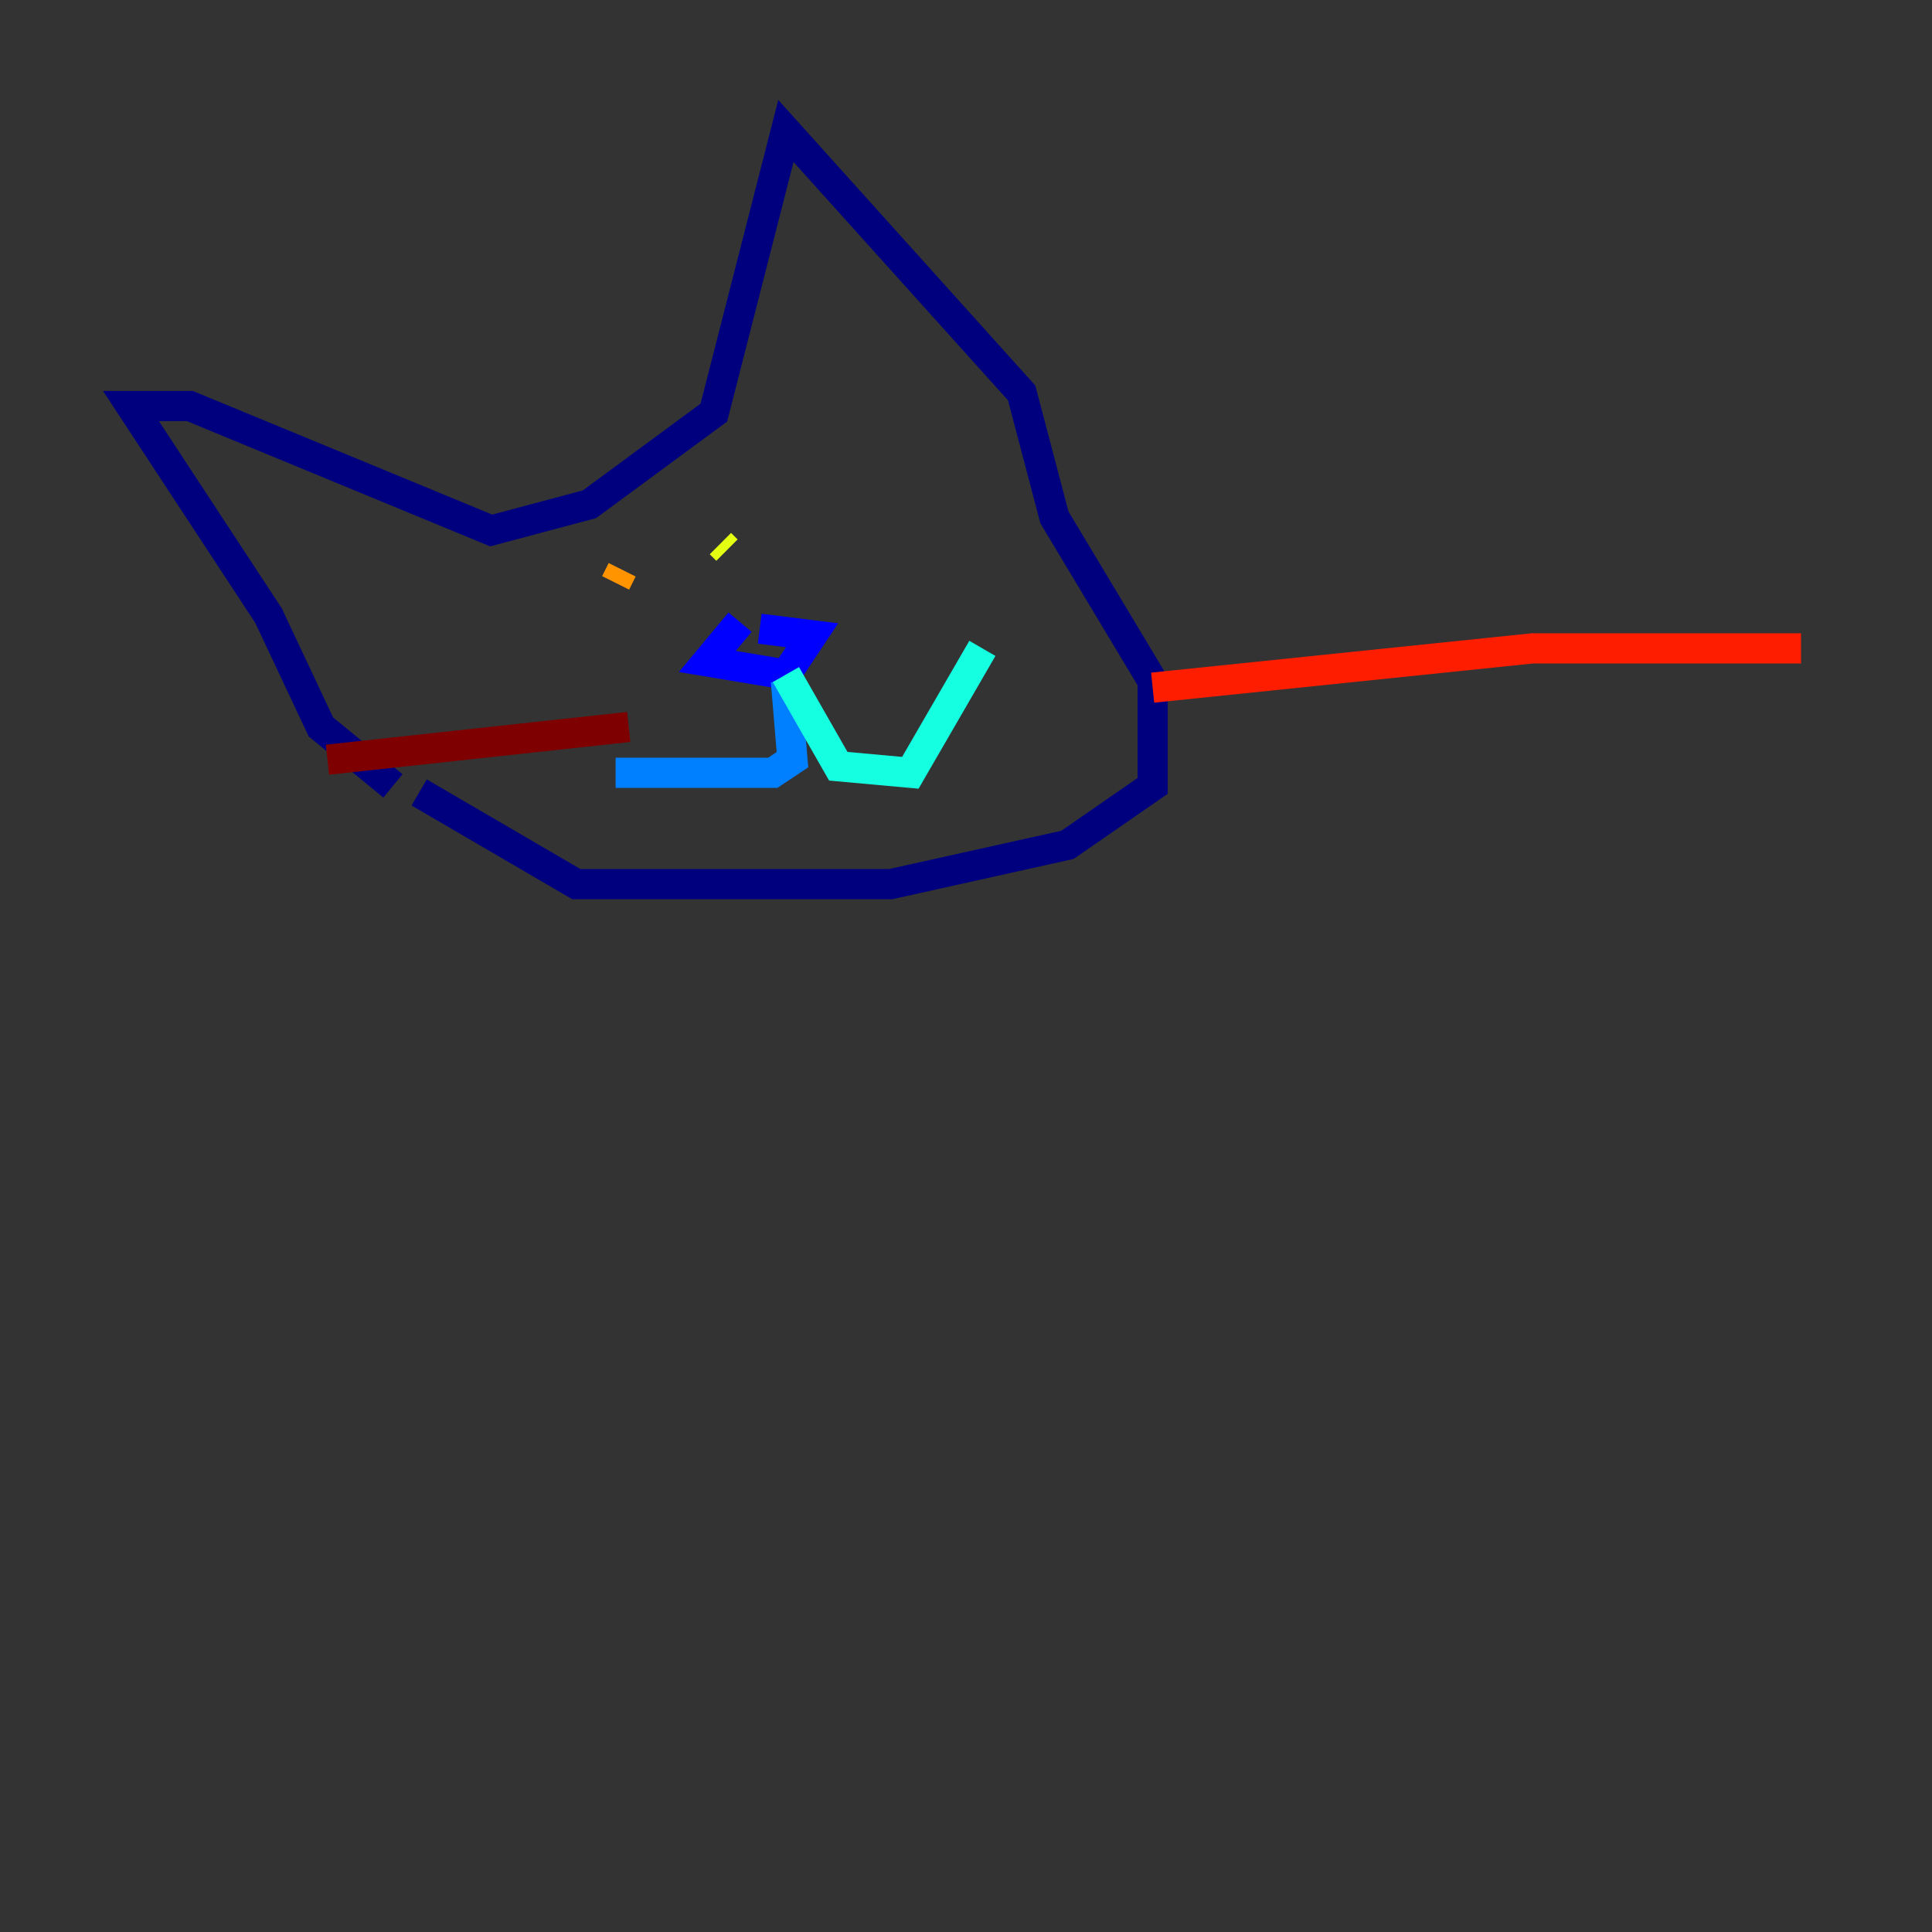 <?xml version="1.0" encoding="utf-8" ?>
<svg baseProfile="tiny" height="128" version="1.2" viewBox="0,0,128,128" width="128" xmlns="http://www.w3.org/2000/svg" xmlns:ev="http://www.w3.org/2001/xml-events" xmlns:xlink="http://www.w3.org/1999/xlink"><rect x="0" y="0" width="128" height="128" fill="#333333" stroke="none"/><defs /><polyline fill="none" points="26.034,52.068 21.261,48.163 17.79,40.786 8.678,26.902 12.583,26.902 32.542,35.146 39.051,33.41 47.295,27.336 52.068,8.678 67.688,26.034 69.858,34.278 76.366,45.125 76.366,52.068 70.725,55.973 59.01,58.576 38.183,58.576 27.77,52.502" stroke="#00007f" stroke-width="2" /><polyline fill="none" points="49.031,41.22 46.861,43.824 52.068,44.691 53.803,42.088 50.332,41.654" stroke="#0000ff" stroke-width="2" /><polyline fill="none" points="52.068,45.125 52.502,50.332 51.2,51.2 40.786,51.2" stroke="#0080ff" stroke-width="2" /><polyline fill="none" points="52.068,44.691 55.539,50.766 60.312,51.2 65.085,42.956" stroke="#15ffe1" stroke-width="2" /><polyline fill="none" points="41.22,39.051 41.22,39.051" stroke="#7cff79" stroke-width="2" /><polyline fill="none" points="47.729,36.014 48.163,36.447" stroke="#e4ff12" stroke-width="2" /><polyline fill="none" points="41.22,37.749 40.786,38.617" stroke="#ff9400" stroke-width="2" /><polyline fill="none" points="76.366,45.559 101.532,42.956 119.322,42.956" stroke="#ff1d00" stroke-width="2" /><polyline fill="none" points="41.654,48.163 21.695,50.332" stroke="#7f0000" stroke-width="2" /></svg>